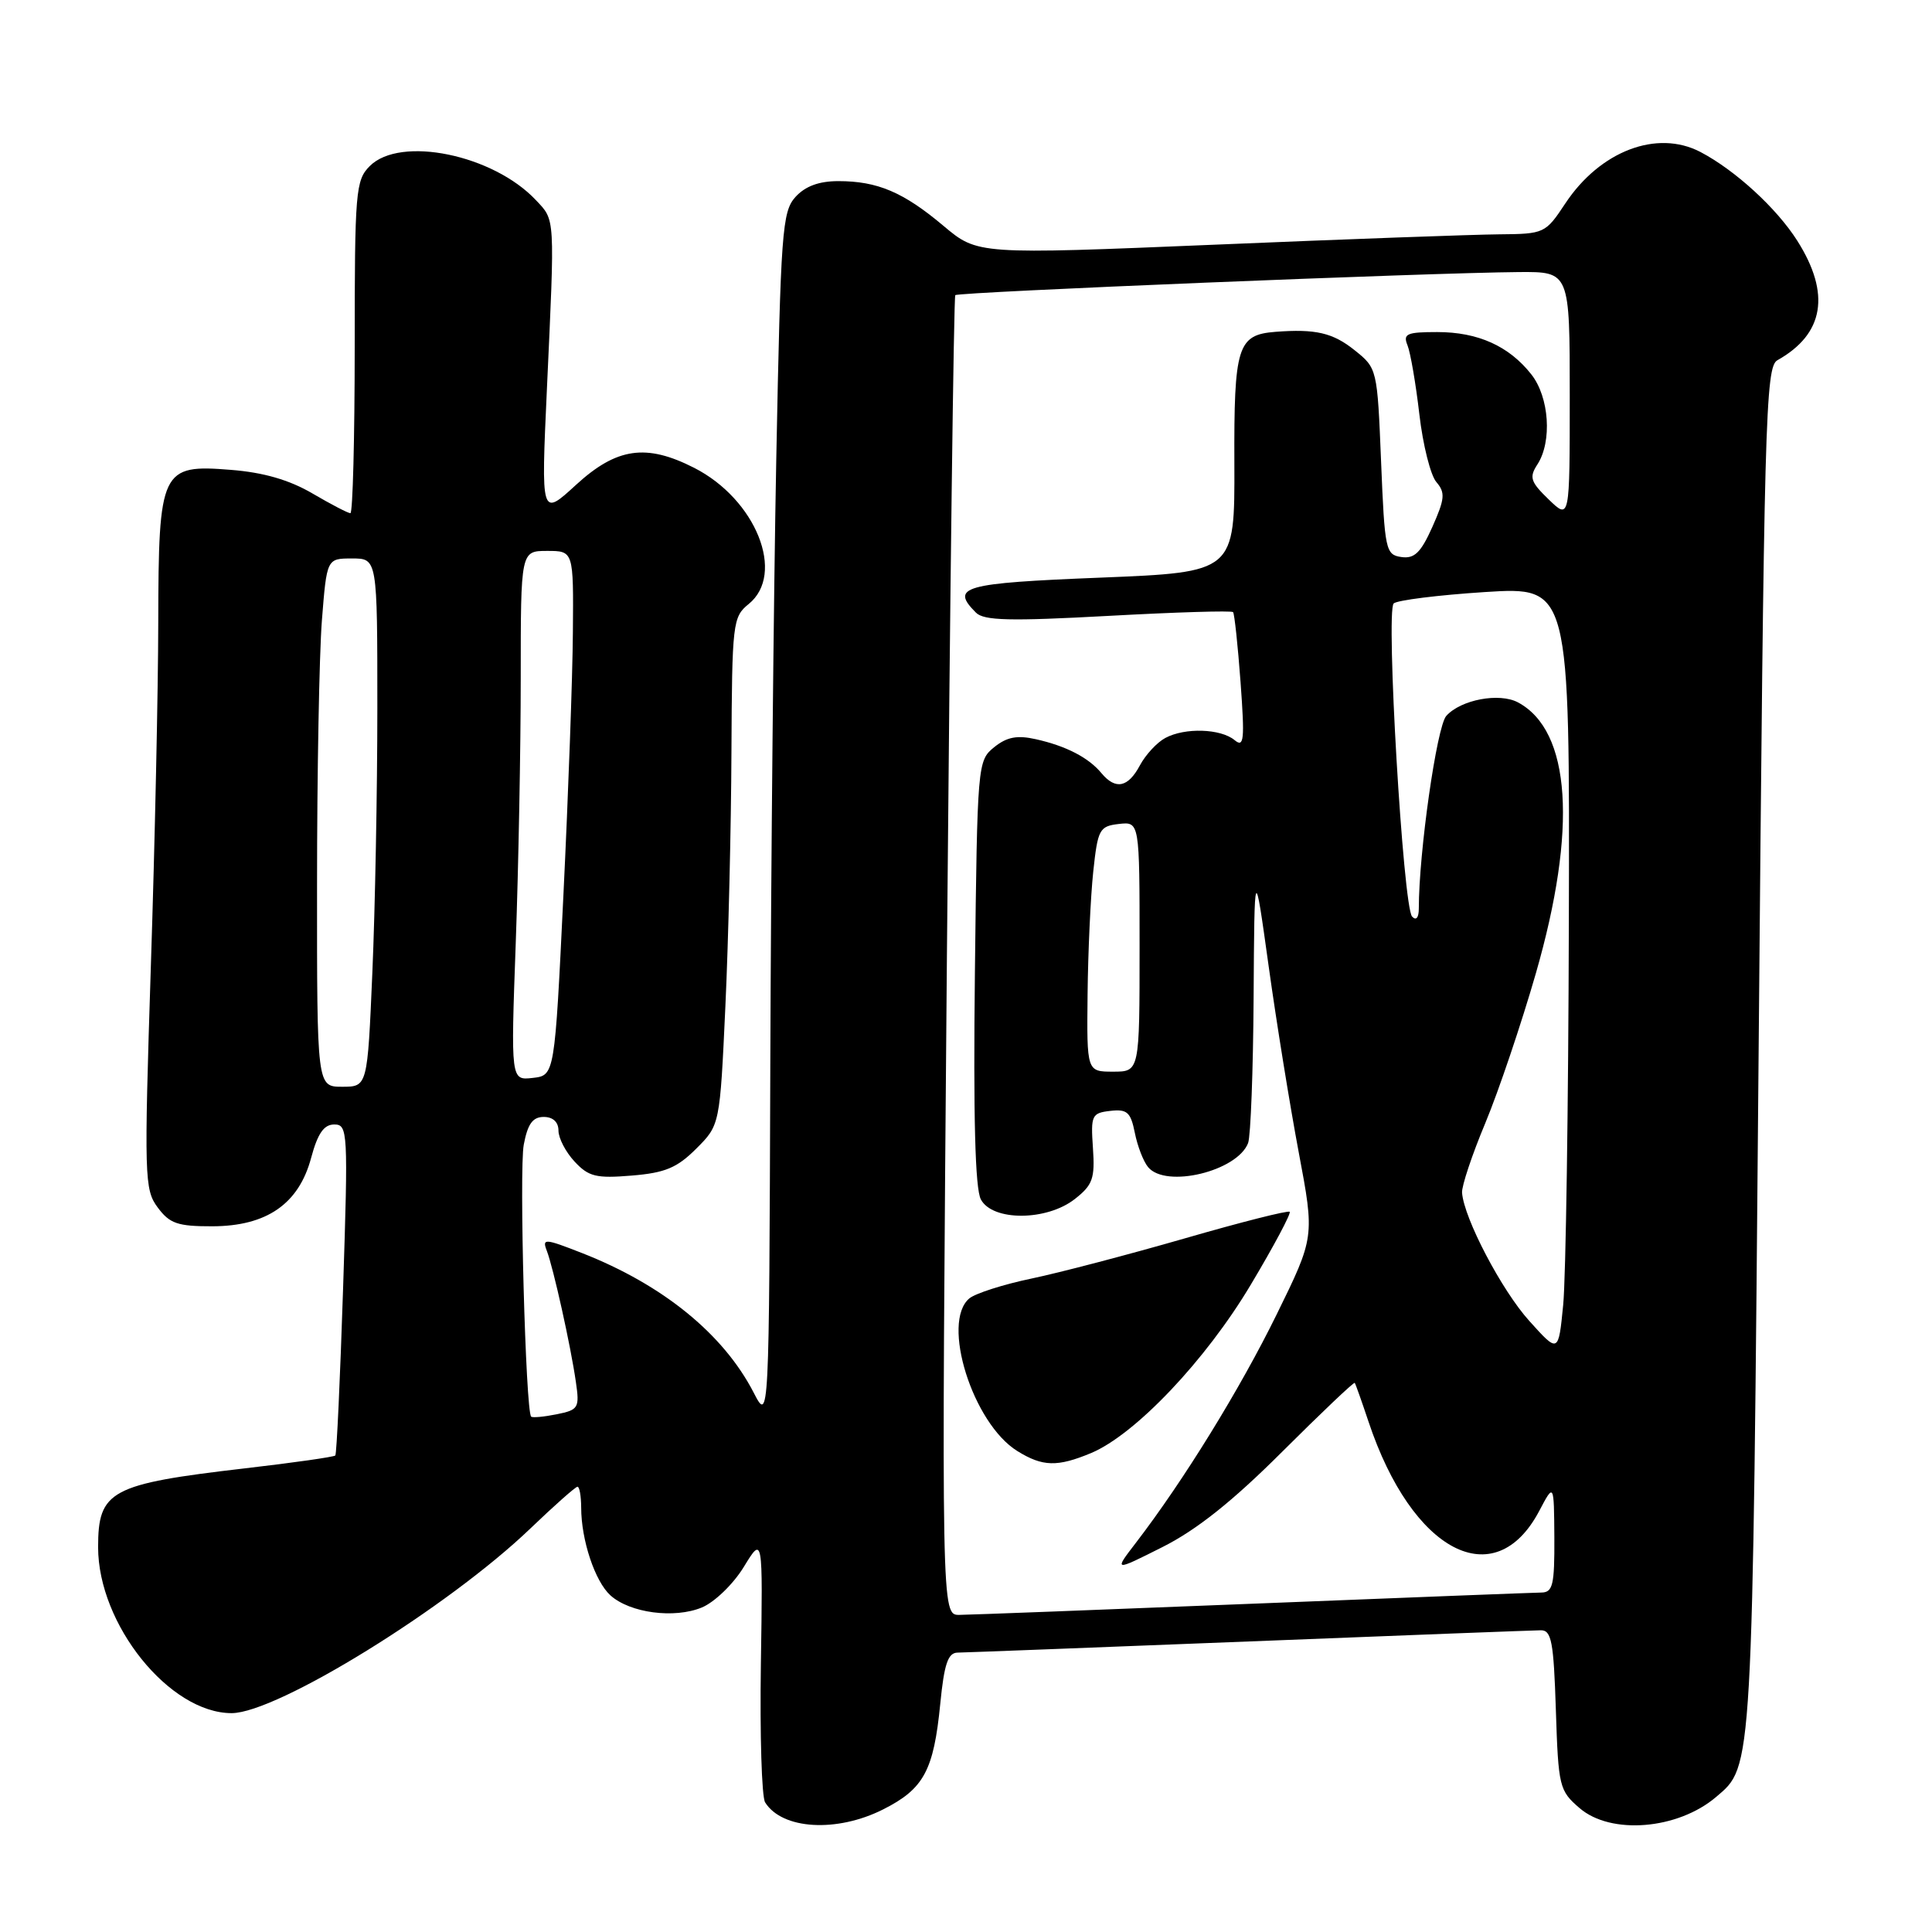 <?xml version="1.0" encoding="UTF-8" standalone="no"?>
<!DOCTYPE svg PUBLIC "-//W3C//DTD SVG 1.1//EN" "http://www.w3.org/Graphics/SVG/1.1/DTD/svg11.dtd" >
<svg xmlns="http://www.w3.org/2000/svg" xmlns:xlink="http://www.w3.org/1999/xlink" version="1.1" viewBox="0 0 256 256">
 <g >
 <path fill="currentColor"
d=" M 117.03 239.75 C 122.41 237.04 123.72 234.61 124.59 225.76 C 125.11 220.48 125.61 219.00 126.88 218.98 C 127.77 218.97 145.15 218.30 165.50 217.50 C 185.85 216.69 203.25 216.03 204.16 216.02 C 205.58 216.00 205.87 217.52 206.16 226.59 C 206.49 236.76 206.61 237.27 209.31 239.59 C 213.46 243.16 222.31 242.43 227.39 238.11 C 232.28 233.94 232.20 235.49 233.03 139.09 C 233.75 55.31 233.93 48.62 235.52 47.73 C 241.71 44.26 242.60 38.92 238.15 31.90 C 235.42 27.59 229.93 22.56 225.32 20.14 C 219.56 17.13 212.02 20.00 207.41 26.96 C 204.78 30.93 204.64 31.00 198.62 31.05 C 195.25 31.08 178.33 31.69 161.02 32.42 C 129.54 33.73 129.54 33.73 125.02 29.93 C 119.71 25.46 116.27 24.00 111.09 24.00 C 108.52 24.00 106.70 24.67 105.40 26.10 C 103.64 28.05 103.45 30.66 102.86 60.85 C 102.51 78.81 102.16 114.88 102.07 141.00 C 101.91 188.50 101.91 188.50 99.85 184.50 C 95.84 176.75 87.82 170.23 77.13 166.04 C 72.18 164.10 71.81 164.07 72.45 165.72 C 73.32 167.98 75.63 178.37 76.31 183.14 C 76.81 186.56 76.65 186.82 73.76 187.40 C 72.07 187.74 70.55 187.88 70.38 187.71 C 69.65 186.98 68.78 154.99 69.40 151.68 C 69.92 148.93 70.58 148.00 72.05 148.00 C 73.27 148.00 74.00 148.68 74.00 149.81 C 74.00 150.81 74.96 152.66 76.14 153.92 C 78.00 155.92 79.01 156.16 83.71 155.77 C 88.13 155.41 89.72 154.74 92.26 152.20 C 95.39 149.07 95.39 149.07 96.12 133.28 C 96.52 124.60 96.88 109.47 96.92 99.66 C 97.00 82.53 97.09 81.75 99.20 80.04 C 104.13 76.05 100.18 66.17 91.98 61.99 C 85.62 58.75 81.71 59.31 76.32 64.25 C 71.69 68.50 71.69 68.50 72.47 51.50 C 73.53 28.49 73.58 29.24 71.01 26.52 C 65.35 20.49 53.04 17.96 49.00 22.00 C 47.12 23.88 47.00 25.33 47.00 46.00 C 47.00 58.10 46.74 68.00 46.43 68.00 C 46.11 68.00 43.85 66.82 41.39 65.38 C 38.33 63.59 34.92 62.60 30.60 62.26 C 21.33 61.51 21.01 62.19 20.97 82.47 C 20.96 91.29 20.52 111.78 19.99 128.00 C 19.09 156.00 19.13 157.63 20.90 160.00 C 22.48 162.13 23.54 162.50 28.14 162.49 C 35.35 162.47 39.60 159.52 41.23 153.41 C 42.10 150.18 42.92 149.00 44.29 149.00 C 46.09 149.00 46.14 149.89 45.46 170.75 C 45.07 182.71 44.61 192.66 44.43 192.86 C 44.26 193.05 38.88 193.82 32.48 194.56 C 14.61 196.64 13.00 197.51 13.00 205.01 C 13.00 215.24 22.47 227.01 30.70 227.00 C 36.73 226.98 59.37 212.99 70.27 202.54 C 73.45 199.49 76.26 197.00 76.52 197.00 C 76.79 197.00 77.00 198.24 77.01 199.75 C 77.01 204.07 78.84 209.54 80.88 211.39 C 83.47 213.73 89.35 214.51 93.00 213.00 C 94.68 212.30 97.17 209.90 98.56 207.62 C 101.08 203.50 101.08 203.50 100.82 220.50 C 100.68 229.85 100.93 238.09 101.38 238.82 C 103.63 242.43 110.88 242.86 117.03 239.75 Z  M 125.47 126.75 C 125.88 78.76 126.38 39.32 126.58 39.11 C 126.97 38.69 189.49 36.14 201.25 36.05 C 208.00 36.00 208.00 36.00 208.00 52.44 C 208.00 68.87 208.00 68.87 205.22 66.19 C 202.79 63.84 202.60 63.25 203.72 61.53 C 205.68 58.50 205.29 52.63 202.91 49.61 C 199.95 45.85 195.84 44.00 190.44 44.00 C 186.40 44.00 185.88 44.23 186.50 45.75 C 186.89 46.71 187.60 50.82 188.07 54.88 C 188.54 58.95 189.56 63.00 190.33 63.88 C 191.53 65.28 191.45 66.10 189.80 69.81 C 188.27 73.23 187.42 74.06 185.69 73.81 C 183.60 73.51 183.48 72.91 183.00 61.15 C 182.50 48.88 182.48 48.79 179.50 46.41 C 176.61 44.09 174.31 43.56 169.00 43.97 C 163.97 44.36 163.50 45.88 163.56 61.44 C 163.61 75.82 163.61 75.82 145.81 76.54 C 127.56 77.27 125.89 77.74 129.32 81.18 C 130.38 82.24 133.82 82.32 146.84 81.61 C 155.76 81.12 163.20 80.89 163.39 81.11 C 163.57 81.32 164.02 85.50 164.38 90.39 C 164.94 98.07 164.84 99.11 163.59 98.07 C 161.74 96.54 157.01 96.39 154.42 97.78 C 153.32 98.36 151.80 100.00 151.04 101.42 C 149.47 104.36 147.82 104.69 145.95 102.45 C 144.25 100.39 141.28 98.85 137.26 97.95 C 134.77 97.39 133.42 97.65 131.73 99.01 C 129.53 100.79 129.50 101.23 129.18 128.85 C 128.96 147.98 129.21 157.53 129.97 158.93 C 131.52 161.84 138.71 161.80 142.43 158.87 C 144.79 157.02 145.10 156.15 144.82 152.12 C 144.52 147.79 144.66 147.48 147.11 147.20 C 149.35 146.94 149.82 147.36 150.37 150.10 C 150.72 151.87 151.51 153.91 152.13 154.65 C 154.48 157.49 163.94 155.20 165.38 151.46 C 165.72 150.56 166.05 141.89 166.11 132.17 C 166.22 114.50 166.22 114.50 168.10 128.00 C 169.13 135.43 170.93 146.54 172.09 152.70 C 174.20 163.91 174.20 163.91 169.15 174.20 C 164.30 184.08 156.82 196.21 150.54 204.39 C 147.58 208.24 147.58 208.24 154.04 204.99 C 158.57 202.71 163.31 198.94 169.90 192.36 C 175.08 187.20 179.40 183.09 179.51 183.24 C 179.62 183.38 180.44 185.70 181.34 188.39 C 187.10 205.65 198.05 211.38 203.95 200.22 C 205.91 196.50 205.91 196.50 205.96 203.75 C 205.99 210.00 205.76 211.00 204.25 211.02 C 203.29 211.03 186.07 211.70 166.00 212.50 C 145.93 213.30 128.43 213.97 127.12 213.98 C 124.74 214.00 124.74 214.00 125.47 126.75 Z  M 144.57 192.54 C 150.42 190.09 159.76 180.26 165.74 170.22 C 168.79 165.12 171.10 160.77 170.89 160.57 C 170.68 160.36 164.43 161.94 157.00 164.09 C 149.57 166.23 140.44 168.63 136.70 169.41 C 132.96 170.19 129.25 171.38 128.45 172.04 C 124.67 175.18 128.88 188.60 134.80 192.27 C 138.15 194.35 140.10 194.40 144.57 192.54 Z  M 202.64 175.03 C 198.99 170.99 193.98 161.44 193.73 158.04 C 193.66 157.19 195.05 153.02 196.82 148.79 C 198.58 144.56 201.59 135.64 203.51 128.97 C 209.02 109.82 208.16 96.83 201.14 93.07 C 198.66 91.75 193.57 92.71 191.64 94.86 C 190.38 96.27 188.00 112.96 188.00 120.37 C 188.00 121.60 187.65 122.03 187.11 121.45 C 185.92 120.18 183.61 80.98 184.67 79.96 C 185.13 79.53 190.56 78.85 196.75 78.45 C 208.00 77.74 208.00 77.74 207.88 122.12 C 207.82 146.53 207.48 169.38 207.13 172.91 C 206.50 179.32 206.50 179.32 202.64 175.03 Z  M 42.01 117.25 C 42.01 102.54 42.30 86.79 42.65 82.25 C 43.30 74.00 43.30 74.00 46.65 74.00 C 50.00 74.00 50.00 74.00 50.00 93.84 C 50.00 104.75 49.70 120.50 49.34 128.84 C 48.69 144.00 48.69 144.00 45.34 144.00 C 42.00 144.00 42.00 144.00 42.01 117.25 Z  M 68.34 124.92 C 68.70 114.89 69.00 99.10 69.00 89.84 C 69.00 73.00 69.00 73.00 72.50 73.00 C 76.00 73.00 76.00 73.00 75.91 83.75 C 75.87 89.66 75.30 105.30 74.66 118.50 C 73.50 142.50 73.50 142.50 70.59 142.83 C 67.68 143.16 67.68 143.16 68.34 124.92 Z  M 144.11 131.75 C 144.17 126.11 144.51 118.80 144.86 115.50 C 145.46 109.88 145.68 109.48 148.25 109.18 C 151.00 108.87 151.00 108.87 151.00 125.43 C 151.00 142.00 151.00 142.00 147.50 142.00 C 144.00 142.00 144.00 142.00 144.11 131.75 Z "/>
</g>
</svg>